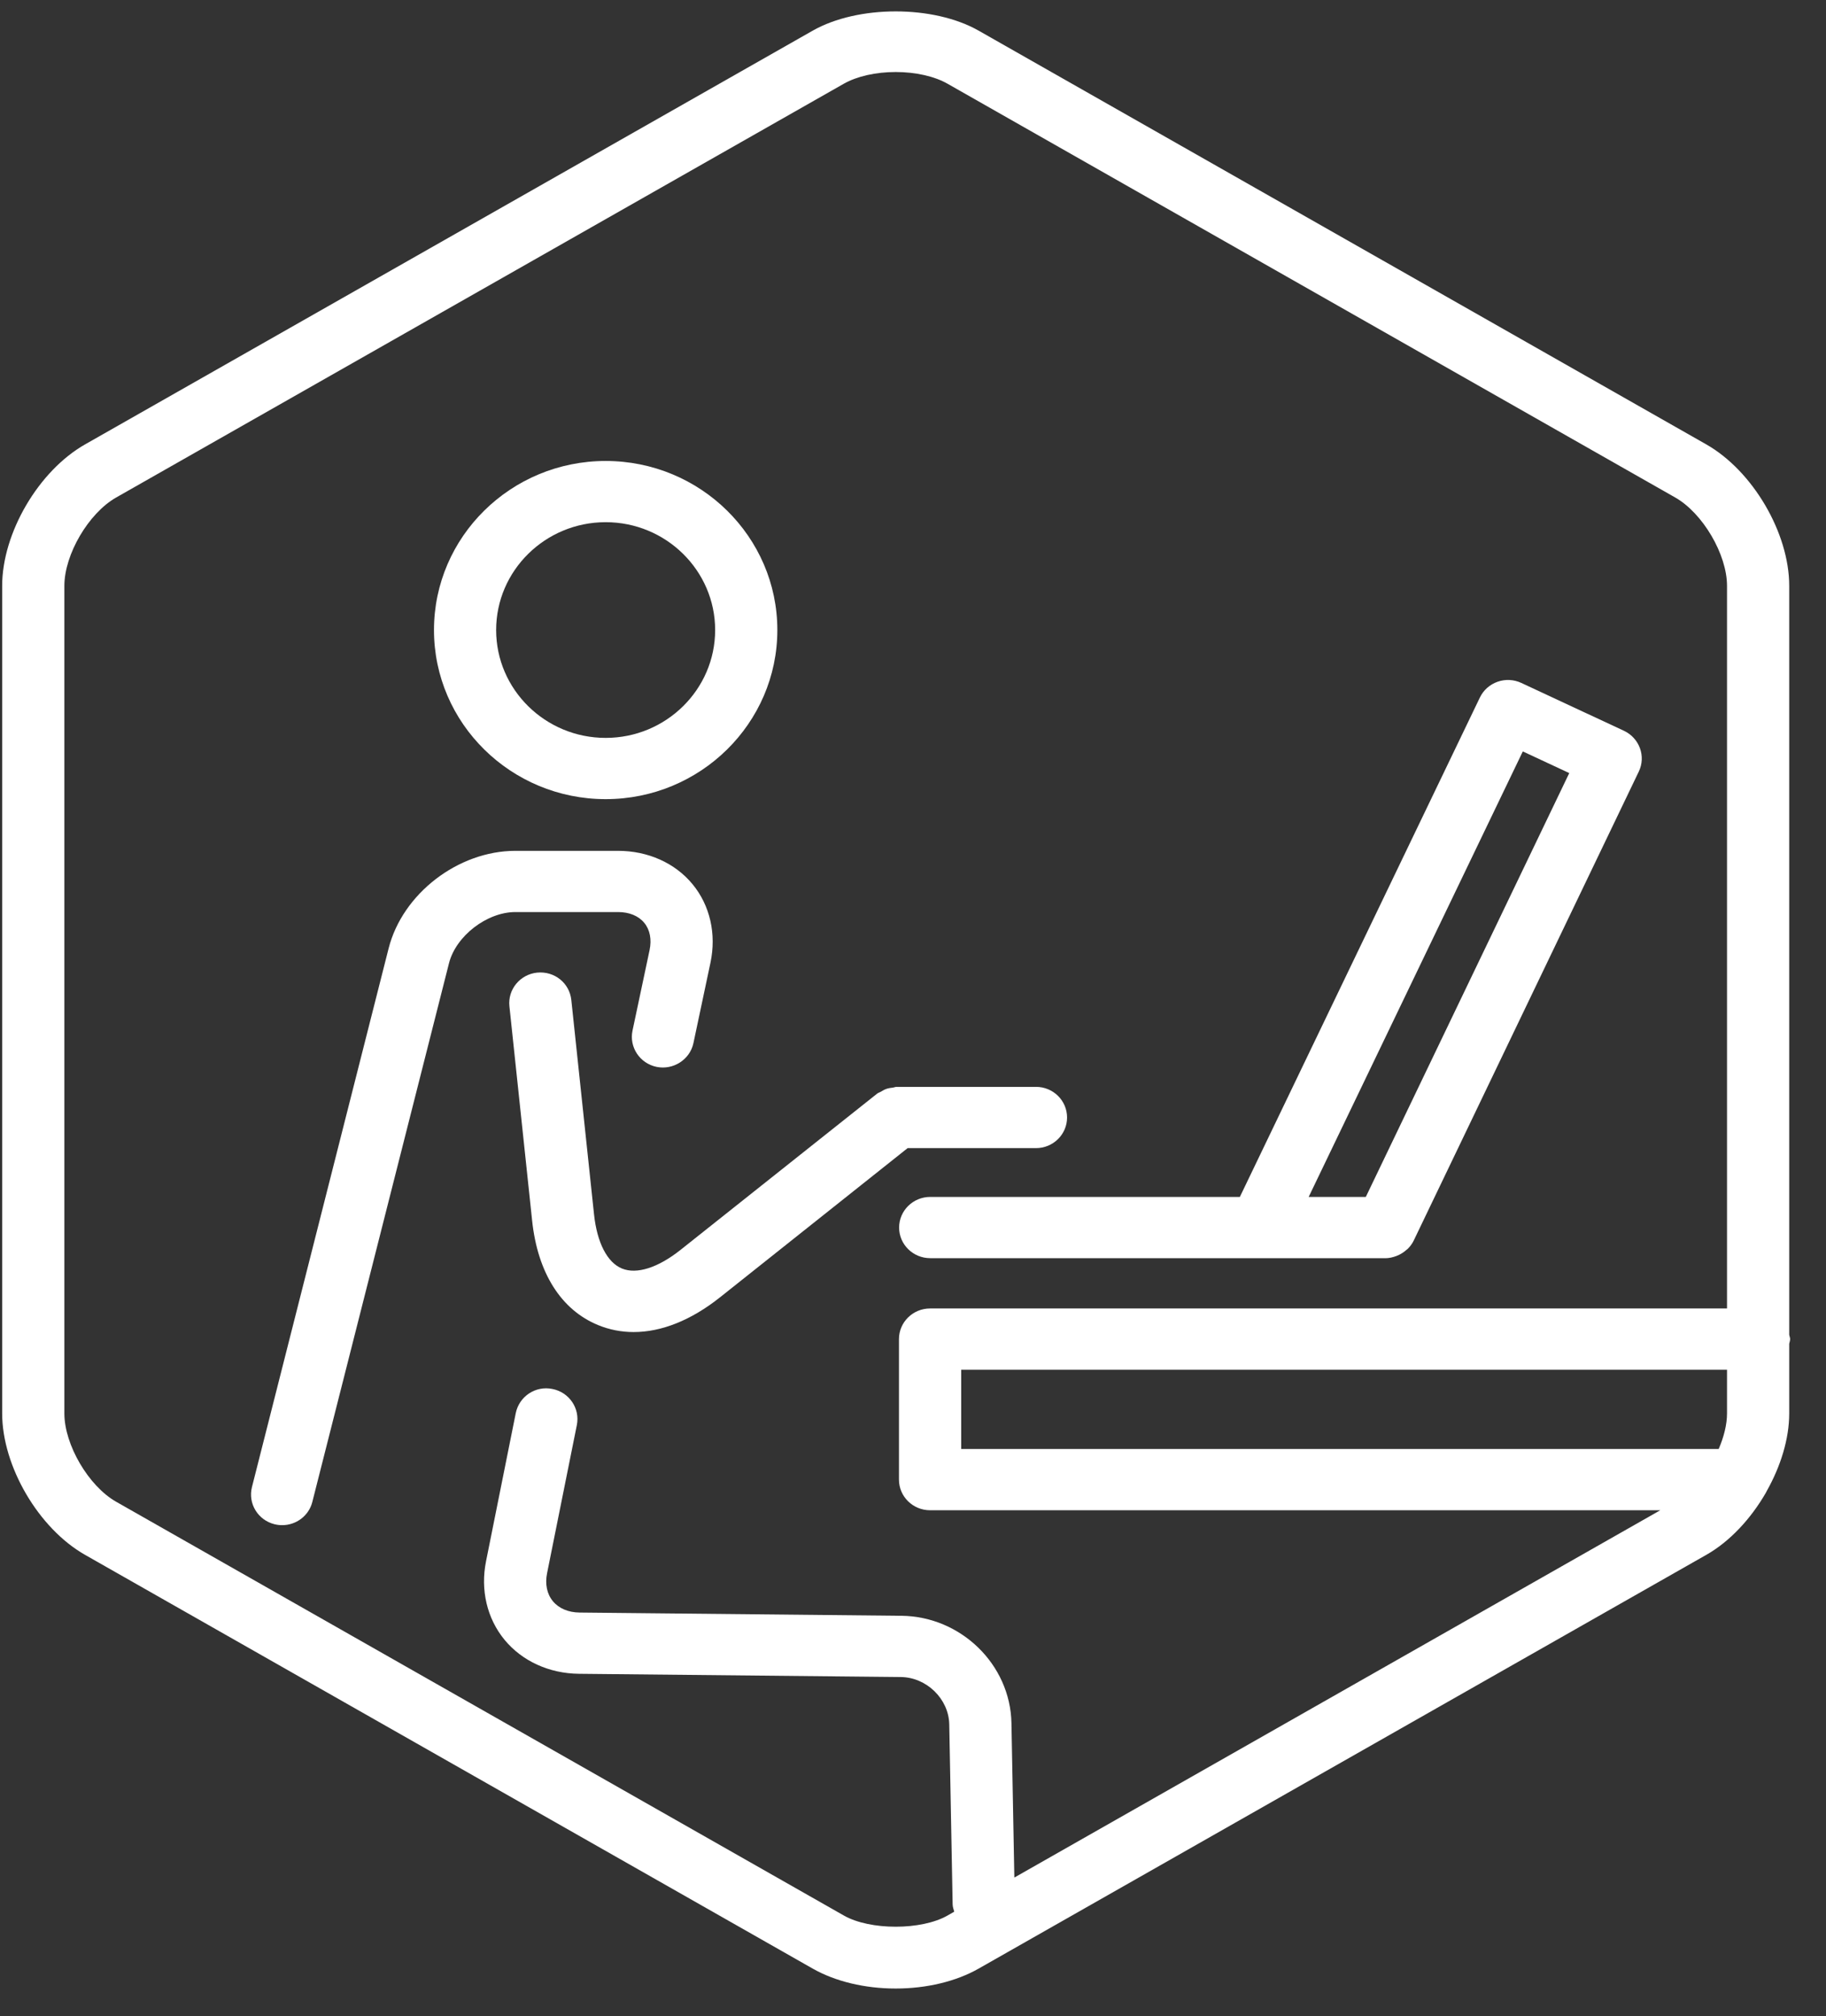 <svg width="48px" height="53px" viewBox="1003 0 48 53" version="1.1" xmlns="http://www.w3.org/2000/svg" xmlns:xlink="http://www.w3.org/1999/xlink">
    <rect x="1003" y="0" width="48" height="53" fill="#333333" stroke="none"/>
    <g id="coworking" stroke="none" stroke-width="1" fill="none" fill-rule="evenodd" transform="translate(1003, 0)">
        <path d="M47.033,37.153 L47.033,35.322 C47.04,35.281 47.057,35.243 47.057,35.2 C47.057,35.16 47.039,35.126 47.033,35.088 L47.033,15.399 C47.033,14.01 46.076,12.378 44.854,11.682 L25.724,0.805 C24.538,0.131 22.553,0.131 21.365,0.805 L2.235,11.682 C1.013,12.377 0.057,14.01 0.057,15.399 L0.057,37.153 C0.057,38.542 1.013,40.175 2.235,40.87 L21.365,51.747 C21.959,52.084 22.733,52.27 23.545,52.27 C24.356,52.27 25.131,52.084 25.724,51.747 L44.854,40.87 C45.475,40.517 46.025,39.921 46.418,39.24 C46.427,39.222 46.437,39.206 46.445,39.188 C46.809,38.54 47.033,37.82 47.033,37.153 L47.033,37.153 Z M25.267,38.088 L25.267,36.005 L45.398,36.005 L45.398,37.153 C45.398,37.446 45.315,37.772 45.179,38.088 L25.267,38.088 L25.267,38.088 Z M22.184,50.352 L3.054,39.475 C2.328,39.063 1.692,37.978 1.692,37.153 L1.692,15.399 C1.692,14.574 2.328,13.489 3.054,13.077 L22.183,2.2 C22.527,2.005 23.023,1.893 23.545,1.893 C24.067,1.893 24.563,2.005 24.906,2.2 L44.036,13.077 C44.762,13.49 45.398,14.575 45.398,15.399 L45.398,34.394 L24.449,34.394 C23.998,34.394 23.631,34.754 23.631,35.2 L23.631,38.893 C23.631,39.338 23.998,39.698 24.449,39.698 L43.644,39.698 L26.664,49.353 L26.588,45.294 C26.559,43.754 25.261,42.488 23.695,42.472 L15.235,42.387 C14.939,42.384 14.69,42.278 14.534,42.089 C14.378,41.901 14.323,41.638 14.381,41.353 L15.164,37.456 C15.25,37.02 14.963,36.596 14.52,36.51 C14.075,36.418 13.648,36.707 13.558,37.144 L12.776,41.041 C12.625,41.794 12.803,42.547 13.265,43.106 C13.726,43.664 14.438,43.989 15.218,43.997 L23.68,44.082 C24.357,44.089 24.94,44.658 24.953,45.325 L25.042,50.058 C25.043,50.126 25.067,50.187 25.084,50.25 L24.906,50.352 C24.22,50.743 22.87,50.743 22.184,50.352 L22.184,50.352 Z" id="Fill-1" fill="#FFFFFF"/>
        <path d="M15.921,21.006 C18.41,21.006 20.434,19.012 20.434,16.561 C20.434,14.11 18.41,12.117 15.921,12.117 C13.432,12.117 11.408,14.11 11.408,16.561 C11.408,19.012 13.432,21.006 15.921,21.006 L15.921,21.006 Z M15.921,13.726 C17.508,13.726 18.799,14.998 18.799,16.561 C18.799,18.124 17.508,19.396 15.921,19.396 C14.334,19.396 13.042,18.124 13.042,16.561 C13.042,14.998 14.334,13.726 15.921,13.726 L15.921,13.726 Z" id="Fill-2" fill="#FFFFFF"/>
        <path d="M24.453,31.462 C24.002,31.462 23.635,31.822 23.635,32.268 C23.635,32.712 24.002,33.072 24.453,33.072 L36.418,33.072 L36.421,33.073 C36.519,33.073 36.613,33.049 36.704,33.016 C36.729,33.007 36.752,32.996 36.776,32.985 C36.844,32.952 36.906,32.911 36.964,32.86 C36.978,32.847 36.994,32.838 37.008,32.824 C37.068,32.762 37.122,32.693 37.161,32.612 L43.079,20.281 C43.272,19.88 43.096,19.4 42.688,19.209 L39.99,17.951 C39.794,17.86 39.57,17.848 39.365,17.921 C39.161,17.993 38.995,18.141 38.902,18.334 L32.592,31.462 L24.453,31.462 L24.453,31.462 Z M40.03,19.752 L41.251,20.321 L35.903,31.462 L34.401,31.462 L40.03,19.752 L40.03,19.752 Z" id="Fill-3" fill="#FFFFFF"/>
        <path d="M16.248,23.974 C16.541,23.974 16.786,24.075 16.935,24.257 C17.085,24.438 17.135,24.694 17.075,24.976 L16.627,27.09 C16.535,27.526 16.819,27.953 17.261,28.044 C17.694,28.133 18.135,27.856 18.228,27.42 L18.676,25.305 C18.836,24.55 18.664,23.798 18.204,23.241 C17.745,22.684 17.032,22.365 16.248,22.365 L13.548,22.365 C12.044,22.365 10.581,23.49 10.216,24.928 L6.623,39.089 C6.514,39.521 6.779,39.958 7.218,40.066 C7.285,40.082 7.351,40.09 7.418,40.09 C7.784,40.09 8.117,39.846 8.21,39.48 L11.803,25.318 C11.985,24.602 12.8,23.974 13.548,23.974 L16.248,23.974" id="Fill-4" fill="#FFFFFF"/>
        <path d="M16.349,33.344 C15.962,33.185 15.694,32.665 15.615,31.918 L15.018,26.284 C14.971,25.842 14.577,25.521 14.119,25.566 C13.67,25.613 13.344,26.009 13.391,26.451 L13.988,32.085 C14.133,33.458 14.75,34.433 15.723,34.831 C16.02,34.953 16.334,35.014 16.657,35.014 C17.387,35.014 18.165,34.705 18.922,34.105 L23.859,30.179 L27.233,30.179 C27.684,30.179 28.05,29.819 28.05,29.374 C28.05,28.929 27.684,28.569 27.233,28.569 L23.57,28.569 C23.534,28.569 23.504,28.585 23.469,28.589 C23.411,28.596 23.355,28.603 23.299,28.623 C23.246,28.641 23.201,28.669 23.154,28.697 C23.122,28.716 23.085,28.724 23.056,28.748 L17.893,32.851 C17.301,33.322 16.74,33.504 16.349,33.344" id="Fill-5" fill="#FFFFFF"/>
    </g>
</svg>